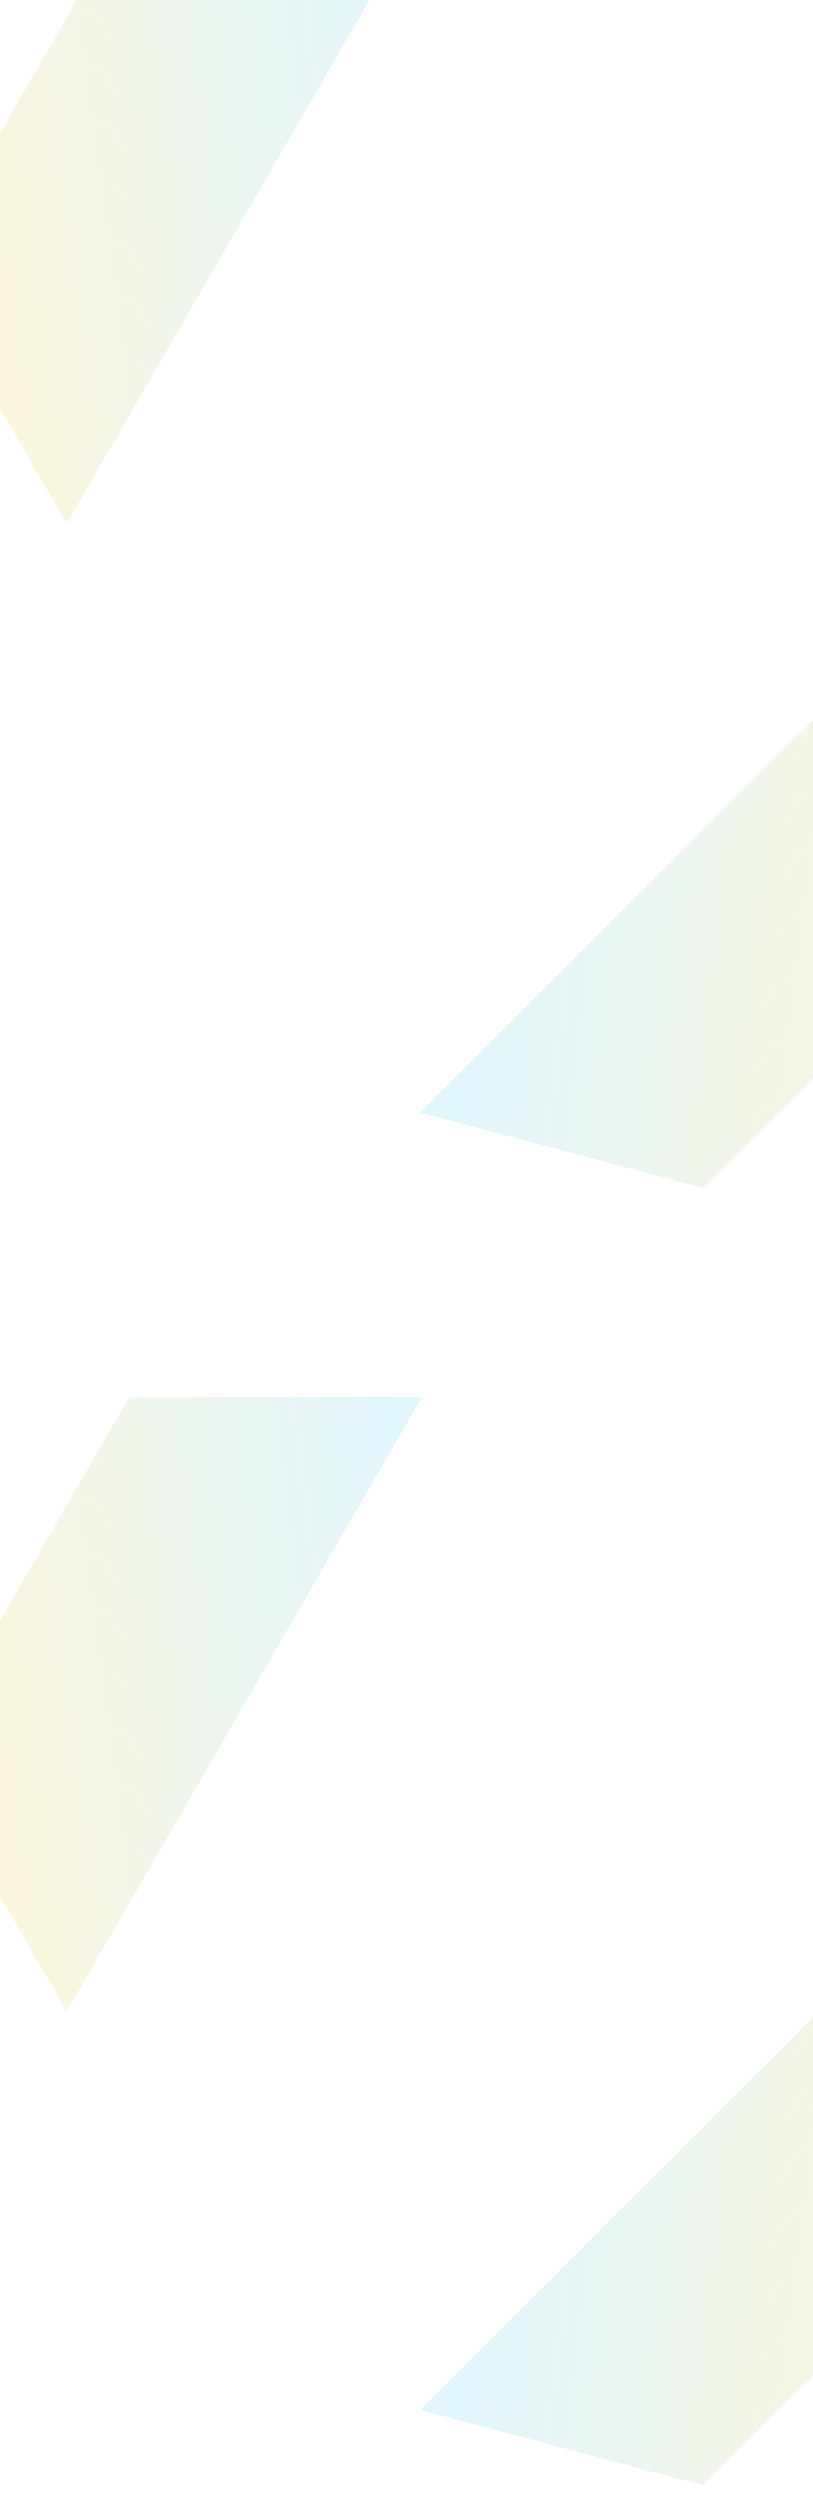 <svg width="1440" height="4424" viewBox="0 0 1440 4424" fill="none" xmlns="http://www.w3.org/2000/svg">
<g clip-path="url(#clip0_368_1178)">
<rect width="1440" height="4424" fill="white"/>
<g opacity="0.4" filter="url(#filter0_f_368_1178)">
<path fill-rule="evenodd" clip-rule="evenodd" d="M-140.72 478.461L118 926.799L747.462 -160.941L228.931 -160.312L228.941 -160.308L44.114 159.08L-140.711 478.467L-140.72 478.461Z" fill="url(#paint0_linear_368_1178)"/>
</g>
<g opacity="0.4" filter="url(#filter1_f_368_1178)">
<path fill-rule="evenodd" clip-rule="evenodd" d="M-140.72 3111.46L118 3559.8L747.462 2472.06L228.931 2472.69L228.941 2472.69L44.114 2792.08L-140.711 3111.47L-140.72 3111.46Z" fill="url(#paint1_linear_368_1178)"/>
</g>
<g opacity="0.4" filter="url(#filter2_f_368_1178)">
<path fill-rule="evenodd" clip-rule="evenodd" d="M1767.76 1581.02L1633.89 1081L744.352 1968.76L1245.38 2102.36L1245.37 2102.35L1506.56 1841.68L1767.75 1581.01L1767.76 1581.02Z" fill="url(#paint2_linear_368_1178)"/>
</g>
<g opacity="0.4" filter="url(#filter3_f_368_1178)">
<path fill-rule="evenodd" clip-rule="evenodd" d="M1767.76 3877.02L1633.89 3377L744.352 4264.76L1245.38 4398.36L1245.37 4398.35L1506.56 4137.68L1767.75 3877.01L1767.76 3877.02Z" fill="url(#paint3_linear_368_1178)"/>
</g>
</g>
<defs>
<filter id="filter0_f_368_1178" x="-492.72" y="-512.941" width="1592.18" height="1791.74" filterUnits="userSpaceOnUse" color-interpolation-filters="sRGB">
<feFlood flood-opacity="0" result="BackgroundImageFix"/>
<feBlend mode="normal" in="SourceGraphic" in2="BackgroundImageFix" result="shape"/>
<feGaussianBlur stdDeviation="176" result="effect1_foregroundBlur_368_1178"/>
</filter>
<filter id="filter1_f_368_1178" x="-492.72" y="2120.06" width="1592.18" height="1791.74" filterUnits="userSpaceOnUse" color-interpolation-filters="sRGB">
<feFlood flood-opacity="0" result="BackgroundImageFix"/>
<feBlend mode="normal" in="SourceGraphic" in2="BackgroundImageFix" result="shape"/>
<feGaussianBlur stdDeviation="176" result="effect1_foregroundBlur_368_1178"/>
</filter>
<filter id="filter2_f_368_1178" x="392.352" y="729" width="1727.41" height="1725.36" filterUnits="userSpaceOnUse" color-interpolation-filters="sRGB">
<feFlood flood-opacity="0" result="BackgroundImageFix"/>
<feBlend mode="normal" in="SourceGraphic" in2="BackgroundImageFix" result="shape"/>
<feGaussianBlur stdDeviation="176" result="effect1_foregroundBlur_368_1178"/>
</filter>
<filter id="filter3_f_368_1178" x="392.352" y="3025" width="1727.41" height="1725.36" filterUnits="userSpaceOnUse" color-interpolation-filters="sRGB">
<feFlood flood-opacity="0" result="BackgroundImageFix"/>
<feBlend mode="normal" in="SourceGraphic" in2="BackgroundImageFix" result="shape"/>
<feGaussianBlur stdDeviation="176" result="effect1_foregroundBlur_368_1178"/>
</filter>
<linearGradient id="paint0_linear_368_1178" x1="787.545" y1="462.754" x2="-220.551" y2="601.268" gradientUnits="userSpaceOnUse">
<stop stop-color="#B3E9FA"/>
<stop offset="0.884" stop-color="#FDE9A3"/>
</linearGradient>
<linearGradient id="paint1_linear_368_1178" x1="787.545" y1="3095.75" x2="-220.551" y2="3234.27" gradientUnits="userSpaceOnUse">
<stop stop-color="#B3E9FA"/>
<stop offset="0.884" stop-color="#FDE9A3"/>
</linearGradient>
<linearGradient id="paint2_linear_368_1178" x1="867.059" y1="1355.94" x2="1876.65" y2="1483.06" gradientUnits="userSpaceOnUse">
<stop stop-color="#B3E9FA"/>
<stop offset="0.884" stop-color="#FDE9A3"/>
</linearGradient>
<linearGradient id="paint3_linear_368_1178" x1="867.059" y1="3651.94" x2="1876.65" y2="3779.06" gradientUnits="userSpaceOnUse">
<stop stop-color="#B3E9FA"/>
<stop offset="0.884" stop-color="#FDE9A3"/>
</linearGradient>
<clipPath id="clip0_368_1178">
<rect width="1440" height="4424" fill="white"/>
</clipPath>
</defs>
</svg>
